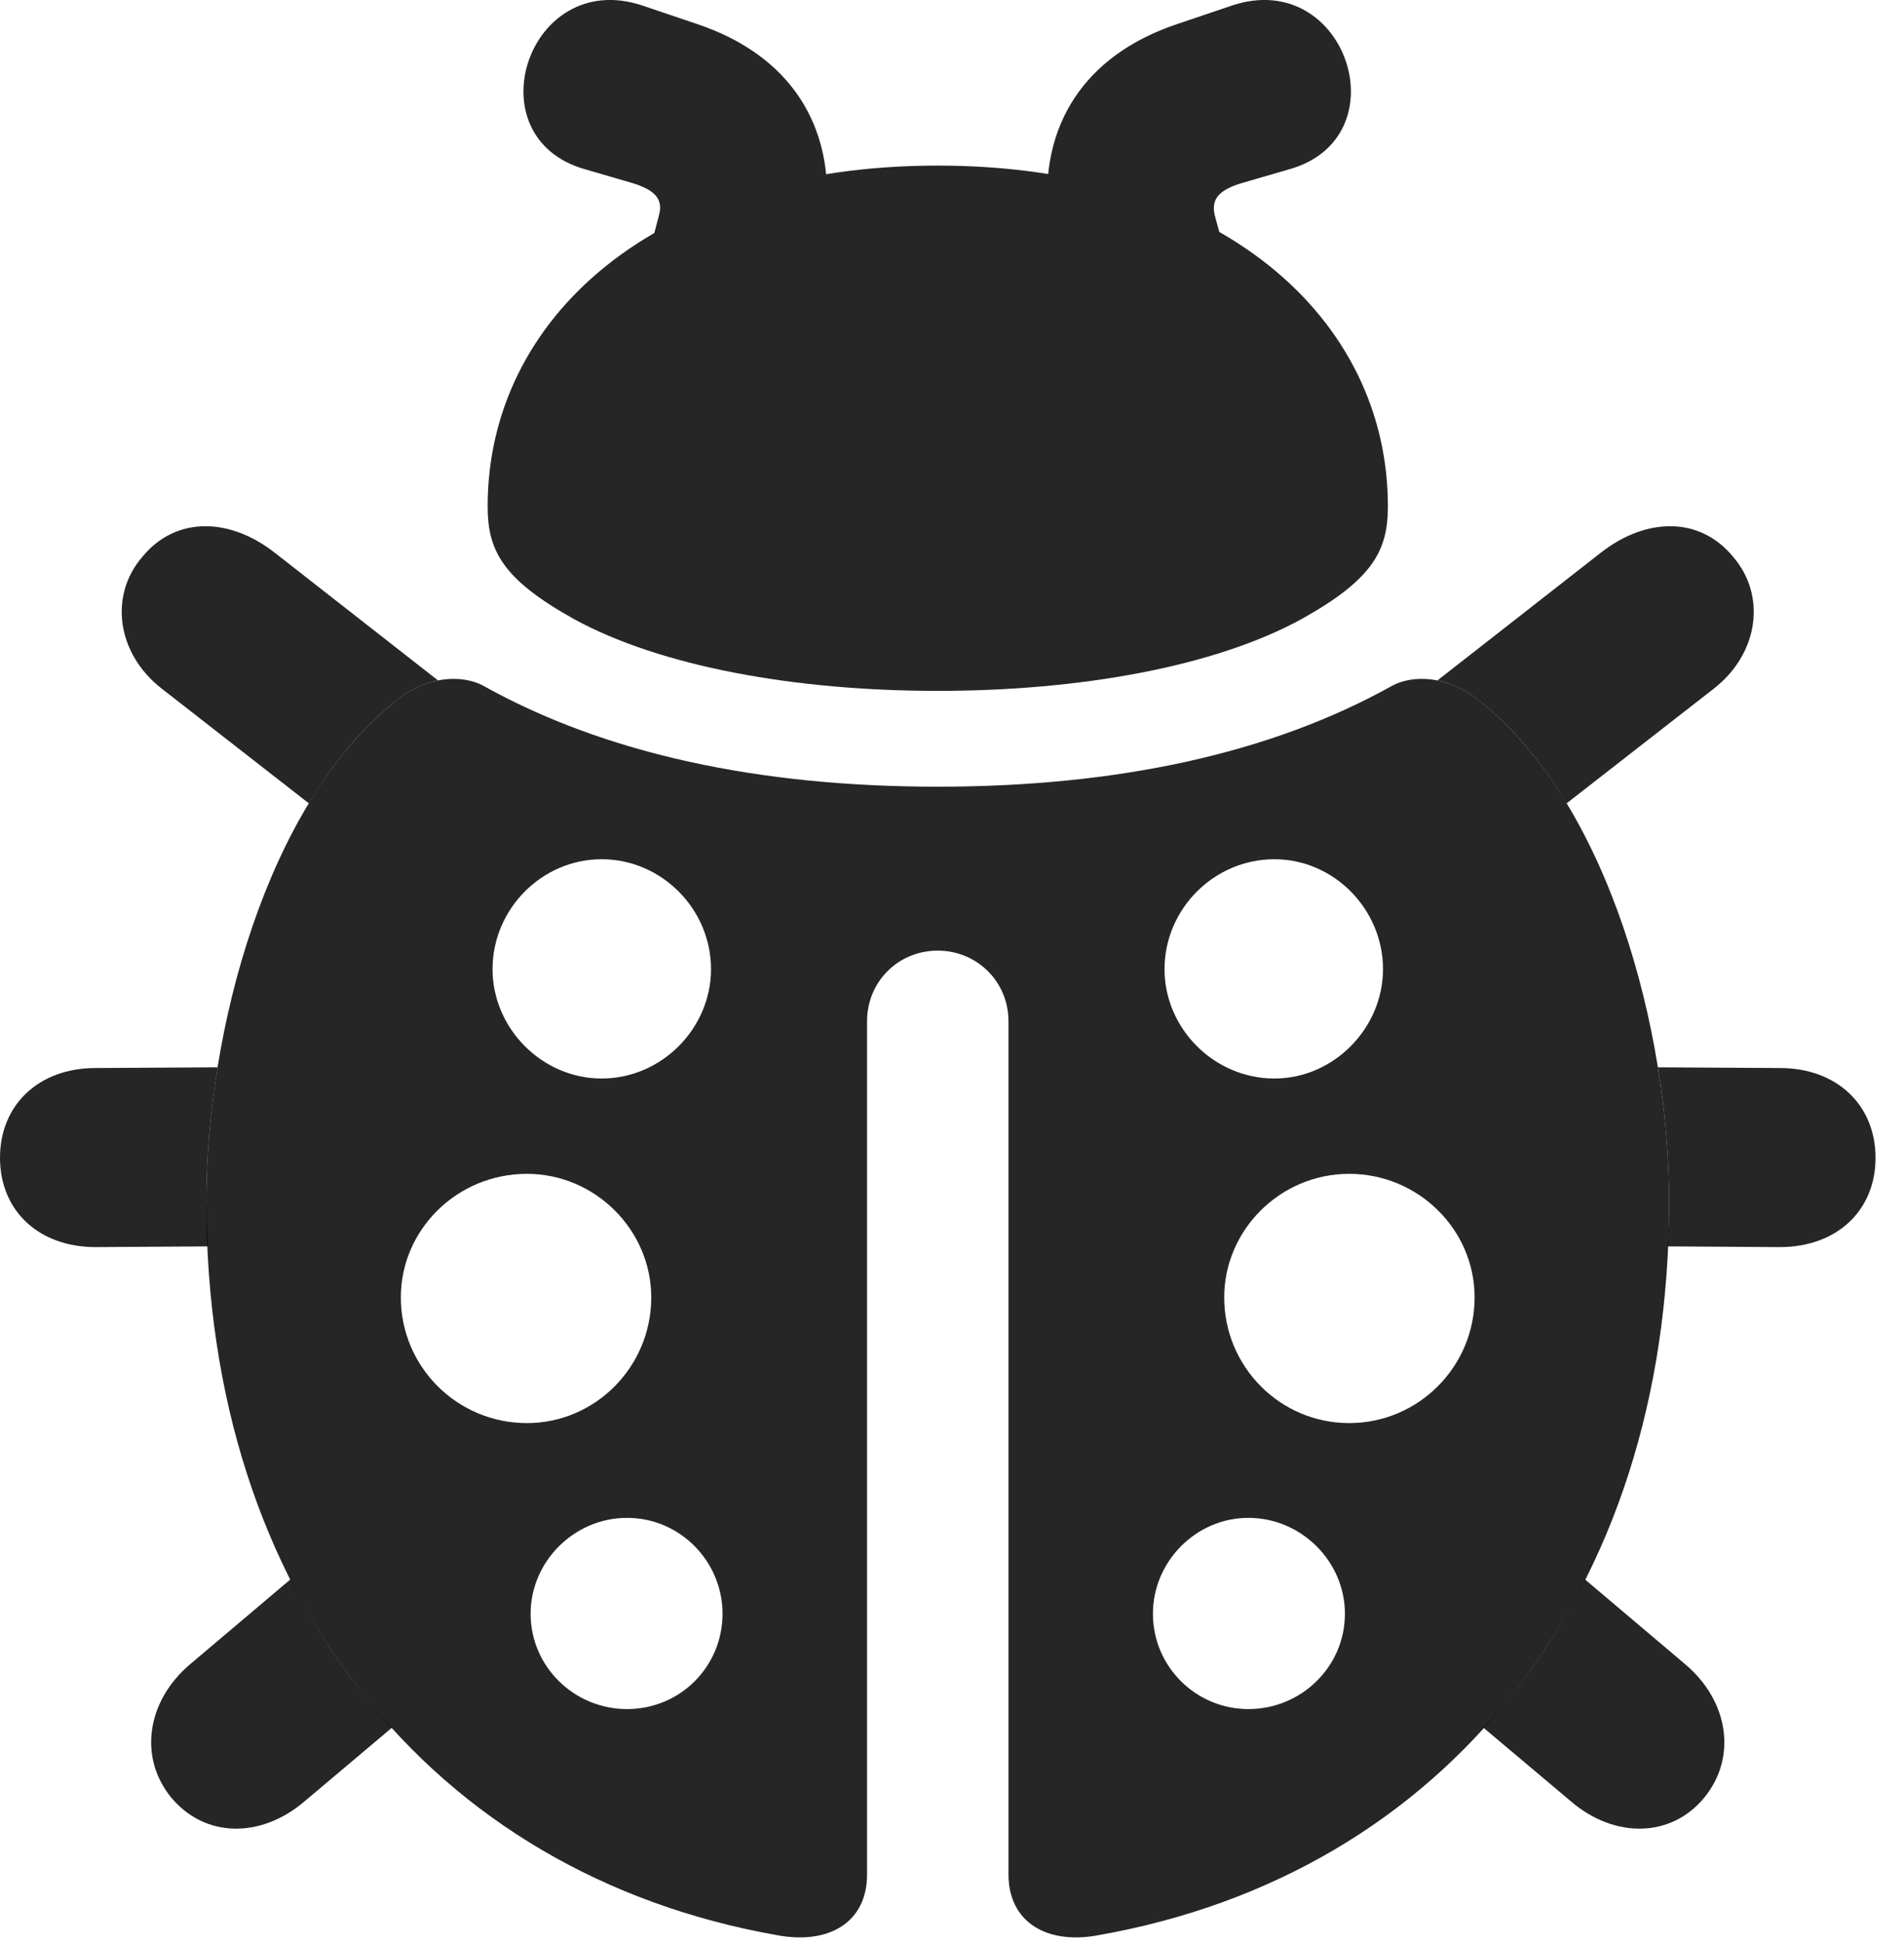 <?xml version="1.0" encoding="UTF-8"?>
<!--Generator: Apple Native CoreSVG 326-->
<!DOCTYPE svg PUBLIC "-//W3C//DTD SVG 1.1//EN" "http://www.w3.org/Graphics/SVG/1.1/DTD/svg11.dtd">
<svg version="1.1" xmlns="http://www.w3.org/2000/svg" xmlns:xlink="http://www.w3.org/1999/xlink"
       viewBox="0 0 24.149 24.638">
       <g>
              <rect height="24.638" opacity="0" width="24.149" x="0" y="0" />
              <path d="M4.972 21.91L3.858 22.849C3.308 23.316 2.603 23.311 2.174 22.8C1.754 22.29 1.861 21.575 2.407 21.11L3.685 20.029C4.031 20.728 4.463 21.358 4.972 21.91ZM21.378 21.11C21.926 21.575 22.034 22.29 21.614 22.8C21.192 23.311 20.477 23.316 19.929 22.849L18.816 21.912C19.326 21.36 19.757 20.73 20.103 20.031ZM2.617 15.249L2.637 15.807L1.213 15.816C0.492 15.816 0 15.356 0 14.683C0 14.012 0.492 13.545 1.211 13.545L2.76 13.536C2.664 14.127 2.617 14.71 2.617 15.249ZM22.576 13.545C23.294 13.545 23.788 14.012 23.788 14.683C23.788 15.356 23.294 15.816 22.574 15.816L21.15 15.807C21.166 15.626 21.17 15.439 21.17 15.249C21.17 14.71 21.123 14.127 21.028 13.536ZM3.485 7.01L5.555 8.629C5.381 8.664 5.194 8.746 5.011 8.897C4.588 9.236 4.224 9.679 3.918 10.189L2.043 8.727C1.482 8.285 1.38 7.553 1.807 7.06C2.227 6.549 2.907 6.558 3.485 7.01ZM21.98 7.06C22.407 7.553 22.305 8.285 21.745 8.727L19.869 10.189C19.563 9.679 19.199 9.236 18.776 8.897C18.594 8.746 18.406 8.664 18.232 8.629L20.303 7.01C20.88 6.558 21.56 6.549 21.98 7.06Z"
                     fill="currentColor" fill-opacity="0.85" />
              <path d="M18.776 8.897C20.412 10.21 21.17 13.08 21.17 15.249C21.17 20.205 18.337 23.767 13.929 24.543C13.272 24.666 12.791 24.372 12.791 23.774L12.791 12.952C12.791 12.451 12.393 12.056 11.893 12.056C11.392 12.056 10.997 12.451 10.997 12.952L10.997 23.774C10.997 24.372 10.523 24.666 9.859 24.543C5.458 23.767 2.617 20.205 2.617 15.249C2.617 13.08 3.375 10.21 5.011 8.897C5.429 8.552 5.875 8.565 6.119 8.691C7.669 9.559 9.622 9.977 11.893 9.977C14.165 9.977 16.118 9.559 17.668 8.691C17.912 8.565 18.358 8.552 18.776 8.897ZM6.73 20.466C6.73 21.137 7.283 21.675 7.953 21.675C8.626 21.675 9.164 21.137 9.164 20.466C9.164 19.803 8.626 19.25 7.953 19.25C7.283 19.25 6.73 19.803 6.73 20.466ZM14.623 20.466C14.623 21.137 15.169 21.675 15.834 21.675C16.505 21.675 17.058 21.137 17.058 20.466C17.058 19.803 16.505 19.25 15.834 19.25C15.169 19.25 14.623 19.803 14.623 20.466ZM5.084 16.454C5.084 17.334 5.798 18.048 6.683 18.048C7.551 18.048 8.26 17.334 8.26 16.454C8.26 15.601 7.551 14.887 6.683 14.887C5.798 14.887 5.084 15.594 5.084 16.454ZM15.527 16.454C15.527 17.334 16.236 18.048 17.112 18.048C17.989 18.048 18.703 17.334 18.703 16.454C18.703 15.594 17.989 14.887 17.112 14.887C16.236 14.887 15.527 15.601 15.527 16.454ZM6.247 12.291C6.247 13.039 6.871 13.678 7.631 13.678C8.392 13.678 9.018 13.042 9.018 12.291C9.018 11.53 8.392 10.897 7.631 10.897C6.871 10.897 6.247 11.53 6.247 12.291ZM14.77 12.291C14.77 13.042 15.396 13.678 16.164 13.678C16.917 13.678 17.541 13.039 17.541 12.291C17.541 11.53 16.917 10.897 16.164 10.897C15.396 10.897 14.77 11.53 14.77 12.291Z"
                     fill="currentColor" fill-opacity="0.85" />
              <path d="M6.185 6.42C6.185 6.977 6.367 7.342 7.276 7.849C8.373 8.452 10.083 8.762 11.893 8.762C13.704 8.762 15.415 8.452 16.512 7.849C17.42 7.342 17.603 6.977 17.603 6.42C17.603 4.04 15.482 2.1 11.893 2.1C8.305 2.1 6.185 4.04 6.185 6.42ZM7.432 2.15L7.991 2.313C8.322 2.407 8.413 2.534 8.357 2.734L8.158 3.494L10.407 3.476L10.475 2.777C10.598 1.591 10.016 0.701 8.848 0.307L8.144 0.069C6.692-0.412 5.987 1.755 7.432 2.15ZM16.341 2.15C17.786 1.755 17.081-0.412 15.629 0.069L14.925 0.307C13.756 0.701 13.175 1.591 13.297 2.777L13.366 3.476L15.615 3.494L15.408 2.734C15.36 2.534 15.444 2.407 15.781 2.313Z"
                     fill="currentColor" fill-opacity="0.85" />
       </g>
</svg>
